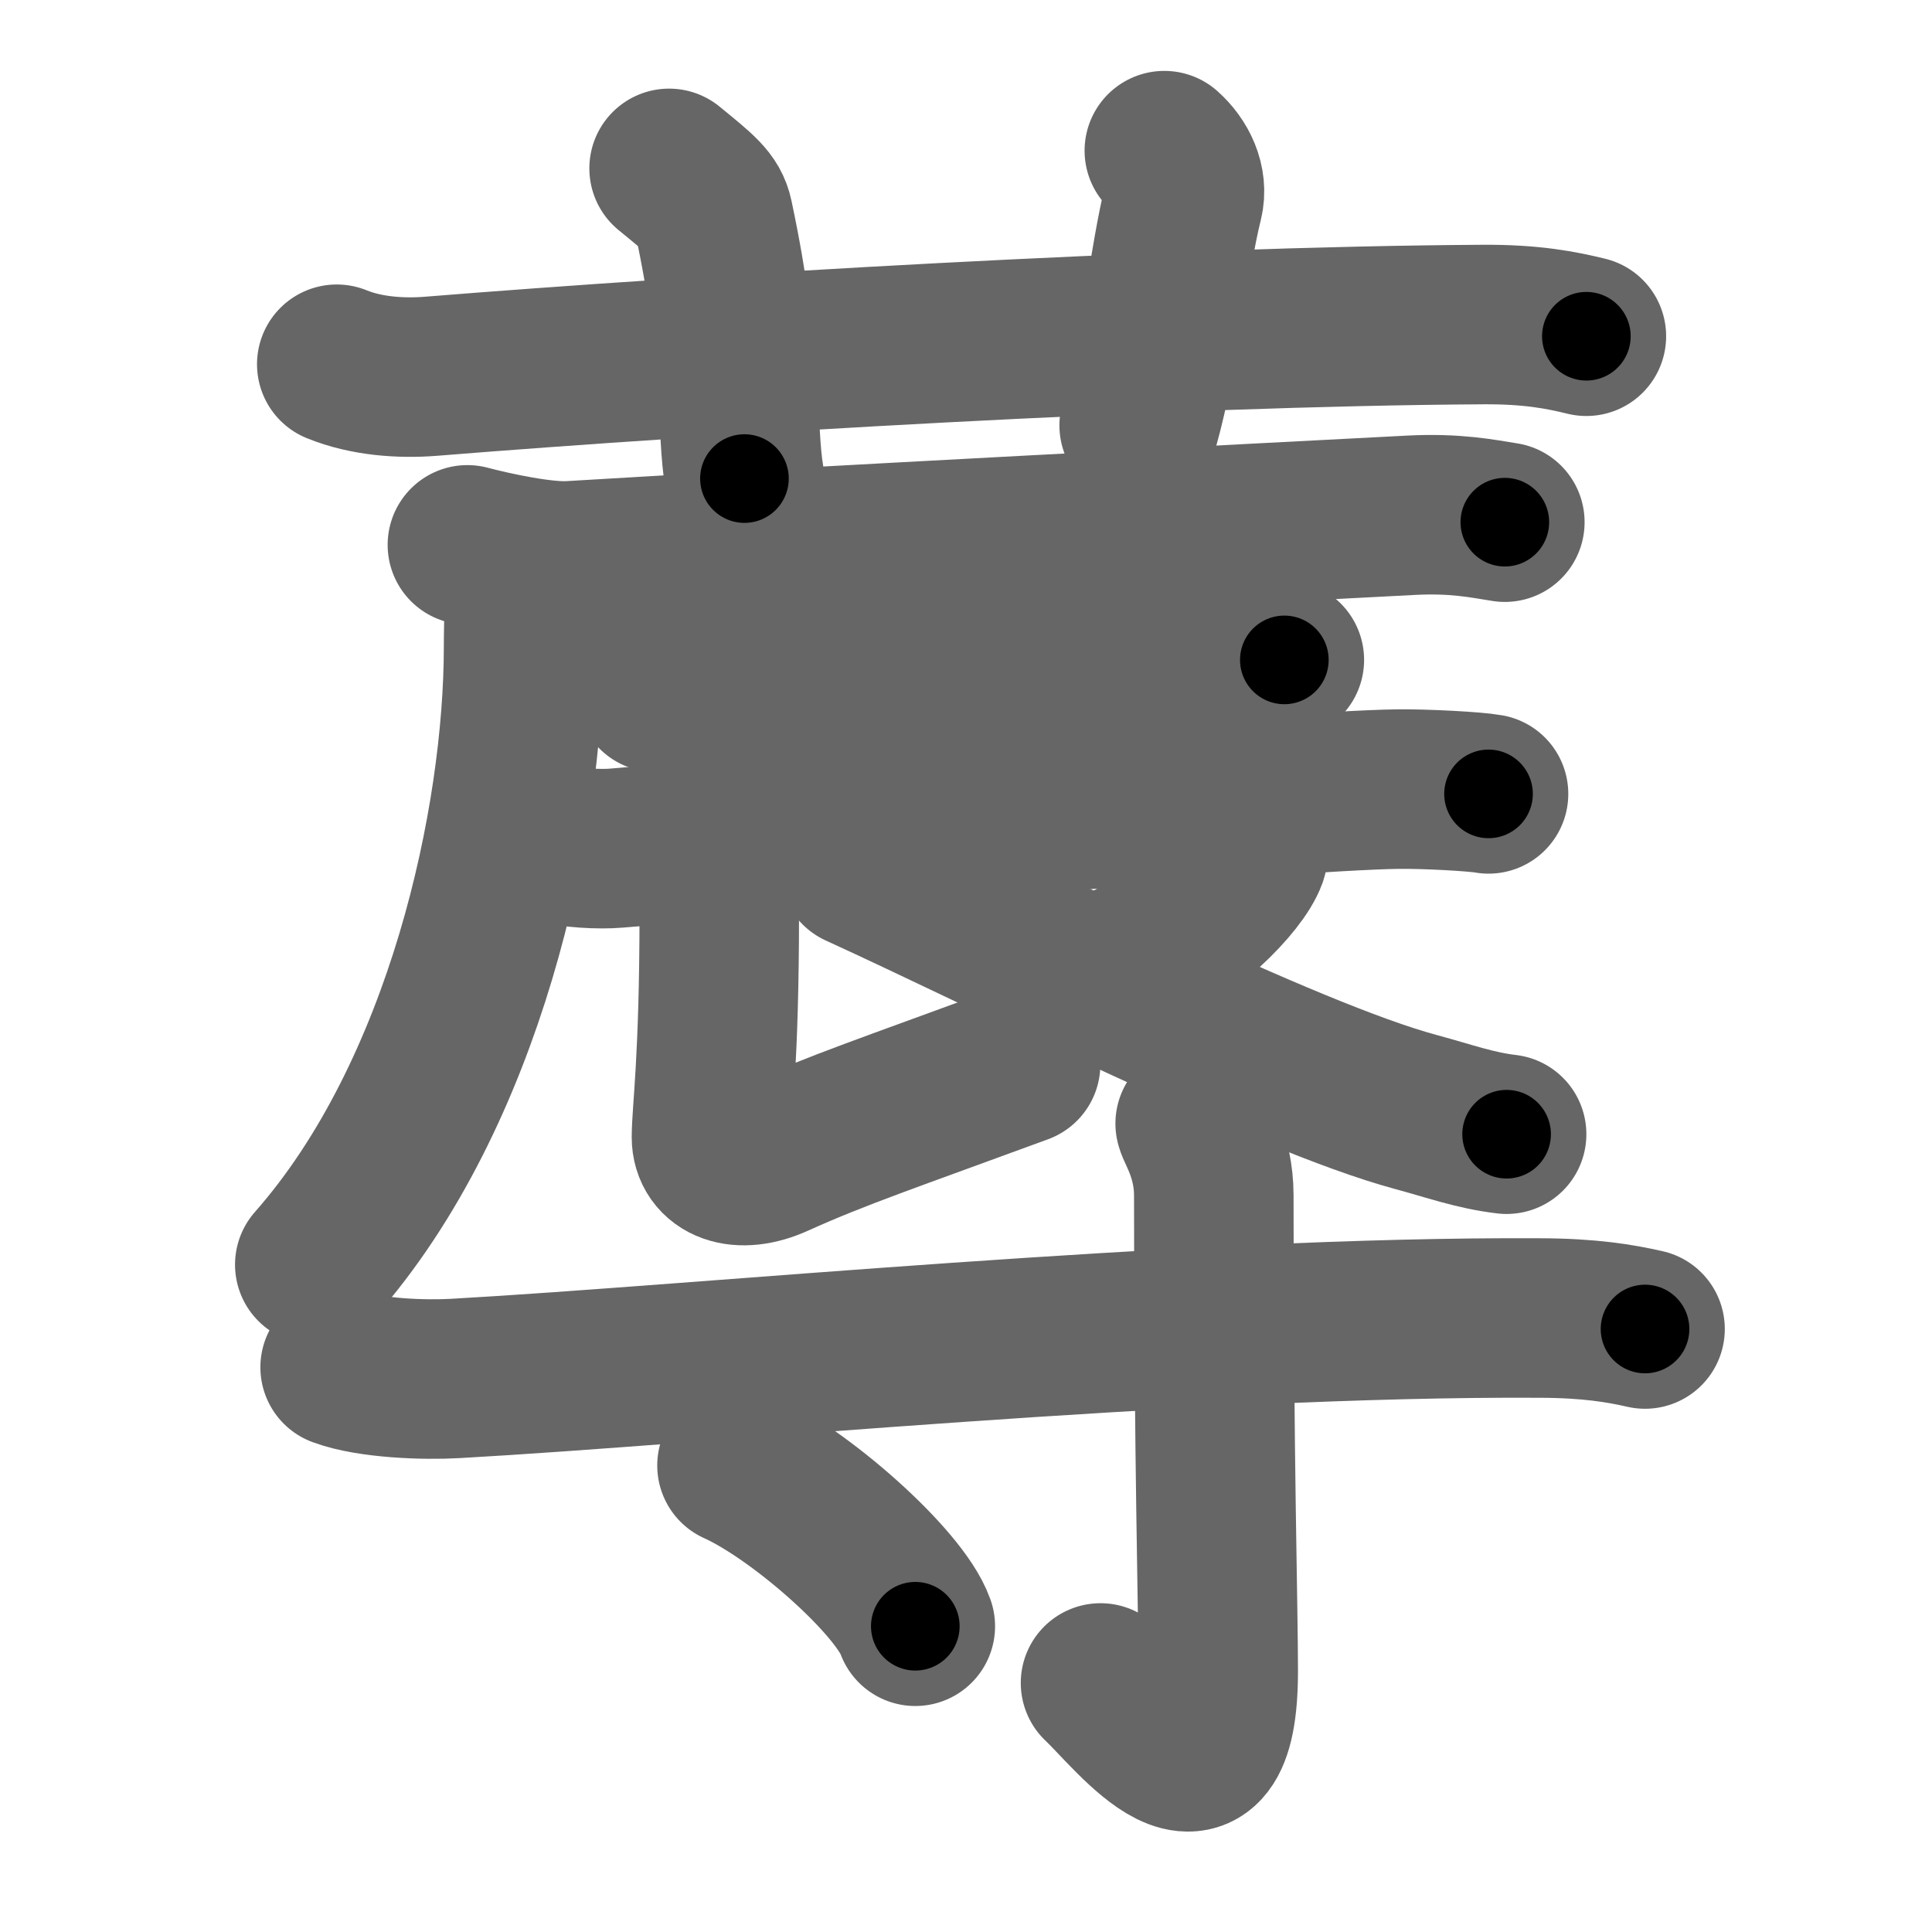 <svg xmlns="http://www.w3.org/2000/svg" width="109" height="109" viewBox="0 0 109 109" id="84d0"><g fill="none" stroke="#666" stroke-width="9" stroke-linecap="round" stroke-linejoin="round"><g><g><path d="M19,20.55c1.67,0.68,3.61,0.81,5.29,0.68c15.36-1.24,41.66-2.82,59.36-2.92c2.78-0.02,4.46,0.32,5.85,0.66" /><path d="M37.75,9.5c1.75,1.43,2.31,1.87,2.5,2.75C42,20.5,41.5,24,42,27" /><path d="M65.69,8.5c0.8,0.71,1.33,1.8,1.07,2.85c-0.8,3.21-1.34,8.55-2.49,12.65" /></g><g><g><g><path d="M26.37,30.74c1.51,0.4,4.29,0.99,5.8,0.9c12.25-0.75,40.91-2.23,47.44-2.57c2.51-0.13,4.03,0.19,5.29,0.39" /><path d="M29.6,32.26c0.03,1.06-0.06,2.72-0.06,4.24c0,9.77-3.28,25.21-11.78,34.85" /></g><path d="M37.01,39.06c1.01,0.22,2.86,0.28,3.87,0.22c6.44-0.39,21.62-1.91,28.04-2.27c1.68-0.09,2.7,0.11,3.54,0.22" /><path d="M31.28,47.58c0.91,0.27,2.58,0.35,3.49,0.27c5.8-0.47,37.81-3.25,44.08-3.33c1.52-0.02,4.37,0.13,5.13,0.27" /><path d="M39.23,47.92c1.45,1.25,1.35,1.78,1.35,3.56c0,8.41-0.44,11.25-0.44,12.68s1.54,2.11,3.62,1.16c3.48-1.57,6.48-2.57,13.82-5.27" /><path d="M70.42,47.63c0.02,0.16,0.04,0.42-0.04,0.66c-0.5,1.39-3.39,4.45-7.35,6.32" /><path d="M48.46,48.97c8.29,3.78,24.04,11.78,31.43,13.77c1.86,0.5,3.32,1.04,5.11,1.25" /></g><g><path d="M19.19,77.14c1.7,0.63,4.78,0.73,6.5,0.63C39.5,77,67,74.25,86.88,74.36c2.82,0.01,4.52,0.3,5.93,0.62" /><path d="M67.43,63.39c0.07,0.35,1.05,1.82,1.05,4.04c0,14.94,0.25,23.21,0.25,26.84c0,8.81-4.73,2.48-6.64,0.68" /><path d="M41.58,82.68c3.55,1.6,9.17,6.58,10.06,9.07" /></g></g></g></g><g fill="none" stroke="#000" stroke-width="5" stroke-linecap="round" stroke-linejoin="round"><g><g><path d="M19,20.55c1.67,0.68,3.61,0.81,5.29,0.68c15.36-1.24,41.66-2.82,59.36-2.92c2.78-0.02,4.46,0.32,5.85,0.66" stroke-dasharray="70.728" stroke-dashoffset="70.728"><animate attributeName="stroke-dashoffset" values="70.728;70.728;0" dur="0.532s" fill="freeze" begin="0s;84d0.click" /></path><path d="M37.75,9.5c1.75,1.43,2.31,1.87,2.5,2.75C42,20.5,41.5,24,42,27" stroke-dasharray="18.661" stroke-dashoffset="18.661"><animate attributeName="stroke-dashoffset" values="18.661" fill="freeze" begin="84d0.click" /><animate attributeName="stroke-dashoffset" values="18.661;18.661;0" keyTimes="0;0.74;1" dur="0.719s" fill="freeze" begin="0s;84d0.click" /></path><path d="M65.69,8.5c0.8,0.71,1.33,1.8,1.07,2.85c-0.8,3.21-1.34,8.55-2.49,12.65" stroke-dasharray="16.096" stroke-dashoffset="16.096"><animate attributeName="stroke-dashoffset" values="16.096" fill="freeze" begin="84d0.click" /><animate attributeName="stroke-dashoffset" values="16.096;16.096;0" keyTimes="0;0.817;1" dur="0.88s" fill="freeze" begin="0s;84d0.click" /></path></g><g><g><g><path d="M26.37,30.74c1.51,0.4,4.29,0.99,5.8,0.9c12.25-0.75,40.91-2.23,47.44-2.57c2.51-0.13,4.03,0.19,5.29,0.39" stroke-dasharray="58.715" stroke-dashoffset="58.715"><animate attributeName="stroke-dashoffset" values="58.715" fill="freeze" begin="84d0.click" /><animate attributeName="stroke-dashoffset" values="58.715;58.715;0" keyTimes="0;0.6;1" dur="1.467s" fill="freeze" begin="0s;84d0.click" /></path><path d="M29.6,32.26c0.03,1.06-0.06,2.72-0.06,4.24c0,9.77-3.28,25.21-11.78,34.85" stroke-dasharray="41.736" stroke-dashoffset="41.736"><animate attributeName="stroke-dashoffset" values="41.736" fill="freeze" begin="84d0.click" /><animate attributeName="stroke-dashoffset" values="41.736;41.736;0" keyTimes="0;0.779;1" dur="1.884s" fill="freeze" begin="0s;84d0.click" /></path></g><path d="M37.01,39.06c1.01,0.22,2.86,0.28,3.87,0.22c6.44-0.39,21.62-1.91,28.04-2.27c1.68-0.09,2.7,0.11,3.54,0.22" stroke-dasharray="35.572" stroke-dashoffset="35.572"><animate attributeName="stroke-dashoffset" values="35.572" fill="freeze" begin="84d0.click" /><animate attributeName="stroke-dashoffset" values="35.572;35.572;0" keyTimes="0;0.841;1" dur="2.24s" fill="freeze" begin="0s;84d0.click" /></path><path d="M31.28,47.58c0.91,0.27,2.58,0.35,3.49,0.27c5.8-0.47,37.81-3.25,44.08-3.33c1.52-0.02,4.37,0.13,5.13,0.27" stroke-dasharray="52.865" stroke-dashoffset="52.865"><animate attributeName="stroke-dashoffset" values="52.865" fill="freeze" begin="84d0.click" /><animate attributeName="stroke-dashoffset" values="52.865;52.865;0" keyTimes="0;0.809;1" dur="2.769s" fill="freeze" begin="0s;84d0.click" /></path><path d="M39.23,47.92c1.45,1.25,1.35,1.78,1.35,3.56c0,8.41-0.44,11.25-0.44,12.68s1.54,2.11,3.62,1.16c3.48-1.57,6.48-2.57,13.82-5.27" stroke-dasharray="36.098" stroke-dashoffset="36.098"><animate attributeName="stroke-dashoffset" values="36.098" fill="freeze" begin="84d0.click" /><animate attributeName="stroke-dashoffset" values="36.098;36.098;0" keyTimes="0;0.885;1" dur="3.13s" fill="freeze" begin="0s;84d0.click" /></path><path d="M70.42,47.63c0.02,0.16,0.04,0.42-0.04,0.66c-0.5,1.39-3.39,4.45-7.35,6.32" stroke-dasharray="10.52" stroke-dashoffset="10.52"><animate attributeName="stroke-dashoffset" values="10.52" fill="freeze" begin="84d0.click" /><animate attributeName="stroke-dashoffset" values="10.52;10.52;0" keyTimes="0;0.968;1" dur="3.235s" fill="freeze" begin="0s;84d0.click" /></path><path d="M48.46,48.97c8.29,3.78,24.04,11.78,31.43,13.77c1.86,0.5,3.32,1.04,5.11,1.25" stroke-dasharray="39.611" stroke-dashoffset="39.611"><animate attributeName="stroke-dashoffset" values="39.611" fill="freeze" begin="84d0.click" /><animate attributeName="stroke-dashoffset" values="39.611;39.611;0" keyTimes="0;0.891;1" dur="3.631s" fill="freeze" begin="0s;84d0.click" /></path></g><g><path d="M19.19,77.14c1.7,0.63,4.78,0.73,6.5,0.63C39.5,77,67,74.25,86.88,74.36c2.82,0.01,4.52,0.3,5.93,0.62" stroke-dasharray="73.841" stroke-dashoffset="73.841"><animate attributeName="stroke-dashoffset" values="73.841" fill="freeze" begin="84d0.click" /><animate attributeName="stroke-dashoffset" values="73.841;73.841;0" keyTimes="0;0.867;1" dur="4.186s" fill="freeze" begin="0s;84d0.click" /></path><path d="M67.43,63.39c0.07,0.35,1.05,1.82,1.05,4.04c0,14.94,0.25,23.21,0.25,26.84c0,8.81-4.73,2.48-6.64,0.68" stroke-dasharray="42.755" stroke-dashoffset="42.755"><animate attributeName="stroke-dashoffset" values="42.755" fill="freeze" begin="84d0.click" /><animate attributeName="stroke-dashoffset" values="42.755;42.755;0" keyTimes="0;0.907;1" dur="4.614s" fill="freeze" begin="0s;84d0.click" /></path><path d="M41.58,82.68c3.55,1.6,9.17,6.58,10.06,9.07" stroke-dasharray="13.742" stroke-dashoffset="13.742"><animate attributeName="stroke-dashoffset" values="13.742" fill="freeze" begin="84d0.click" /><animate attributeName="stroke-dashoffset" values="13.742;13.742;0" keyTimes="0;0.971;1" dur="4.751s" fill="freeze" begin="0s;84d0.click" /></path></g></g></g></g></svg>